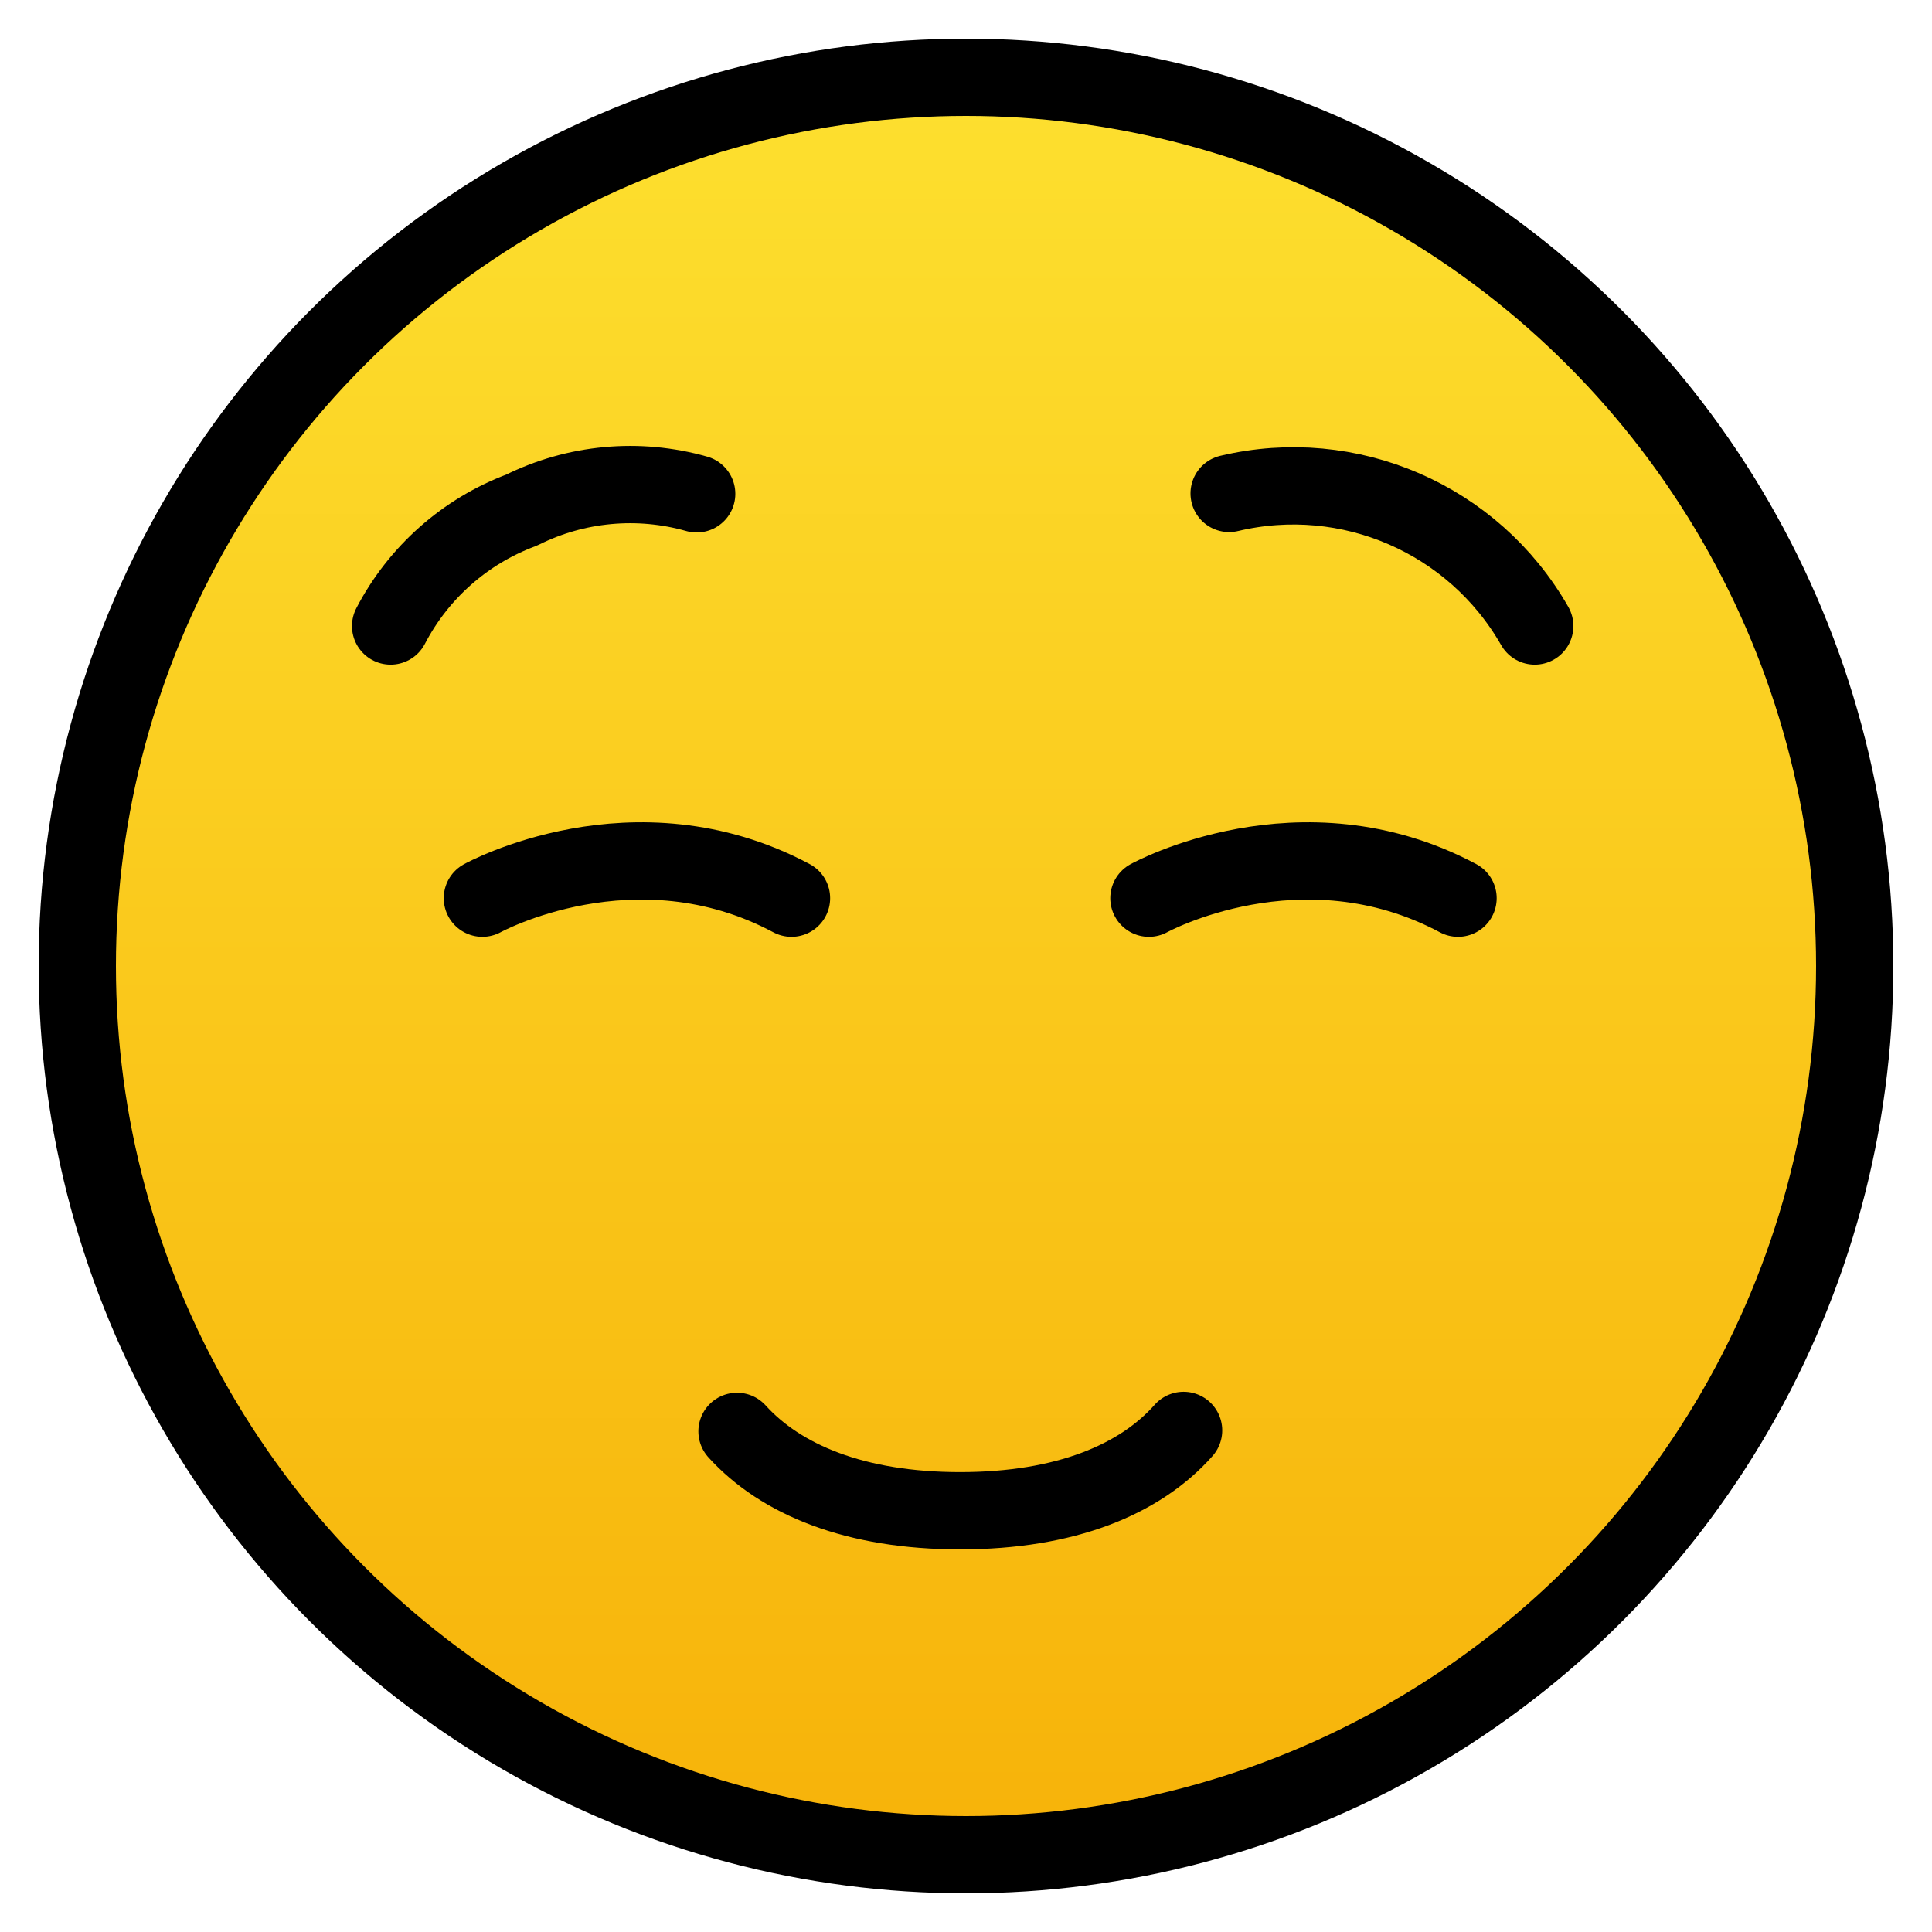 <svg viewBox="11 11 50 50" xmlns="http://www.w3.org/2000/svg">
  <defs>
    <linearGradient id="yellow-gradient" x1="0%" x2="0%" y1="0%" y2="100%">
      <stop offset="0%" style="stop-color:#FDE02F;stop-opacity:1;"/>
      <stop offset="100%" style="stop-color:#F7B209;stop-opacity:1;"/>
    </linearGradient>
  </defs>
  <g id="color">
    <circle cx="36" cy="36" fill="url(#yellow-gradient)" r="23"/>
  </g>
  <g id="line">
    <path d="M41.631,48.019c-1.123,1.268-3.05,2.079-5.782,2.079c-2.711,0-4.64-0.802-5.775-2.054" fill="none" stroke="#000000" stroke-linecap="round" stroke-linejoin="round" stroke-miterlimit="10" stroke-width="2"/>
    <path d="M21.109,27.201c0.721-1.386,1.928-2.454,3.391-3c1.405-0.7,3.021-0.849,4.53-0.421" fill="none" stroke="#000000" stroke-linecap="round" stroke-linejoin="round" stroke-miterlimit="10" stroke-width="2"/>
    <path d="M50.719,27.201c-1.582-2.772-4.804-4.17-7.909-3.431" fill="none" stroke="#000000" stroke-linecap="round" stroke-linejoin="round" stroke-miterlimit="10" stroke-width="2"/>
    <path d="M23.484,34.245c0,0,3.932-2.17,8,0" fill="none" stroke="#000000" stroke-linecap="round" stroke-linejoin="round" stroke-miterlimit="10" stroke-width="2"/>
    <path d="M40.734,34.245c0,0,3.932-2.17,8,0" fill="none" stroke="#000000" stroke-linecap="round" stroke-linejoin="round" stroke-miterlimit="10" stroke-width="2"/>
    <ellipse cx="36" cy="36" fill="none" rx="23" ry="23" stroke="#000000" stroke-linecap="round" stroke-linejoin="round" stroke-miterlimit="10" stroke-width="2"/>
  </g>
</svg>